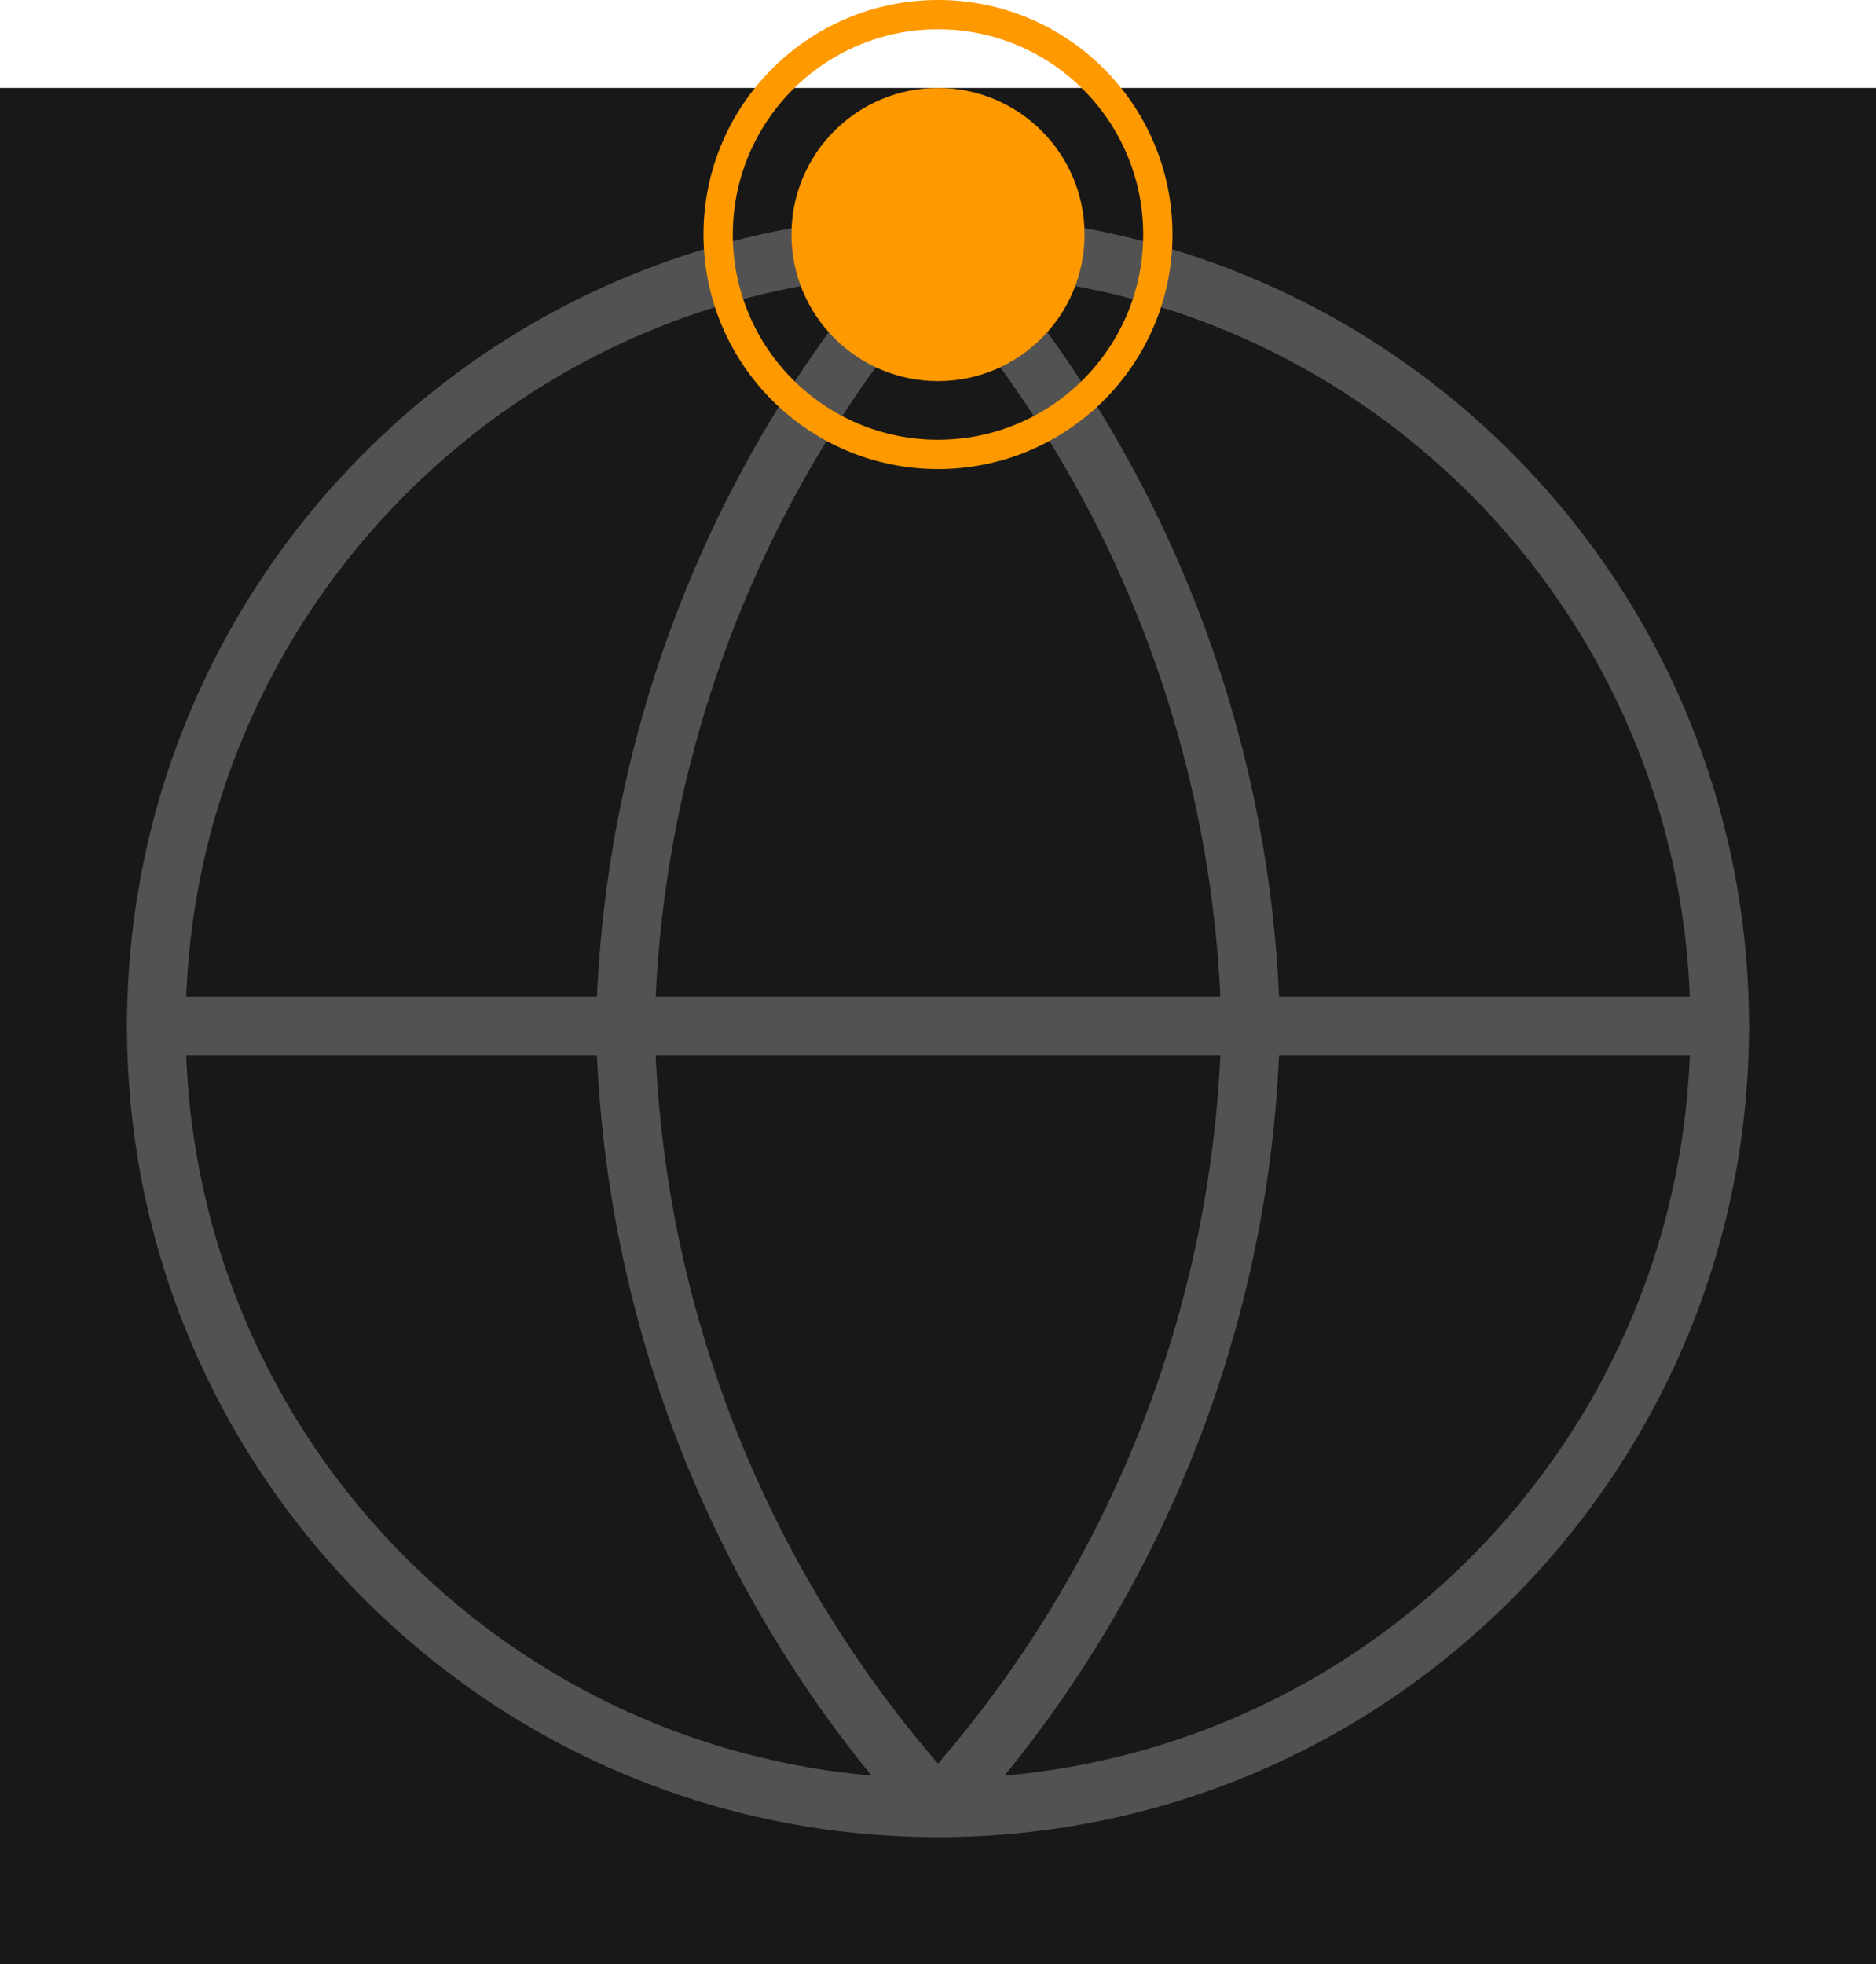 <svg viewBox="0 0 64 67" fill="none" xmlns="http://www.w3.org/2000/svg">
<rect y="3" width="64" height="64" fill="#181818"/>
<path d="M32 61.667C46.728 61.667 58.667 49.728 58.667 35C58.667 20.272 46.728 8.333 32 8.333C17.273 8.333 5.333 20.272 5.333 35C5.333 49.728 17.273 61.667 32 61.667Z" stroke="#525252" stroke-width="2" stroke-linecap="round" stroke-linejoin="round"/>
<path d="M5.333 35H58.667" stroke="#525252" stroke-width="2" stroke-linecap="round" stroke-linejoin="round"/>
<path d="M32 8.333C38.67 15.636 42.461 25.112 42.667 35C42.461 44.888 38.67 54.364 32 61.667C25.33 54.364 21.54 44.888 21.334 35C21.54 25.112 25.33 15.636 32 8.333V8.333Z" stroke="#525252" stroke-width="2" stroke-linecap="round" stroke-linejoin="round"/>
<circle cx="32" cy="8" r="7.5" stroke="#FF9900"/>
<circle cx="32" cy="8" r="5" fill="#FF9900"/>
</svg>
